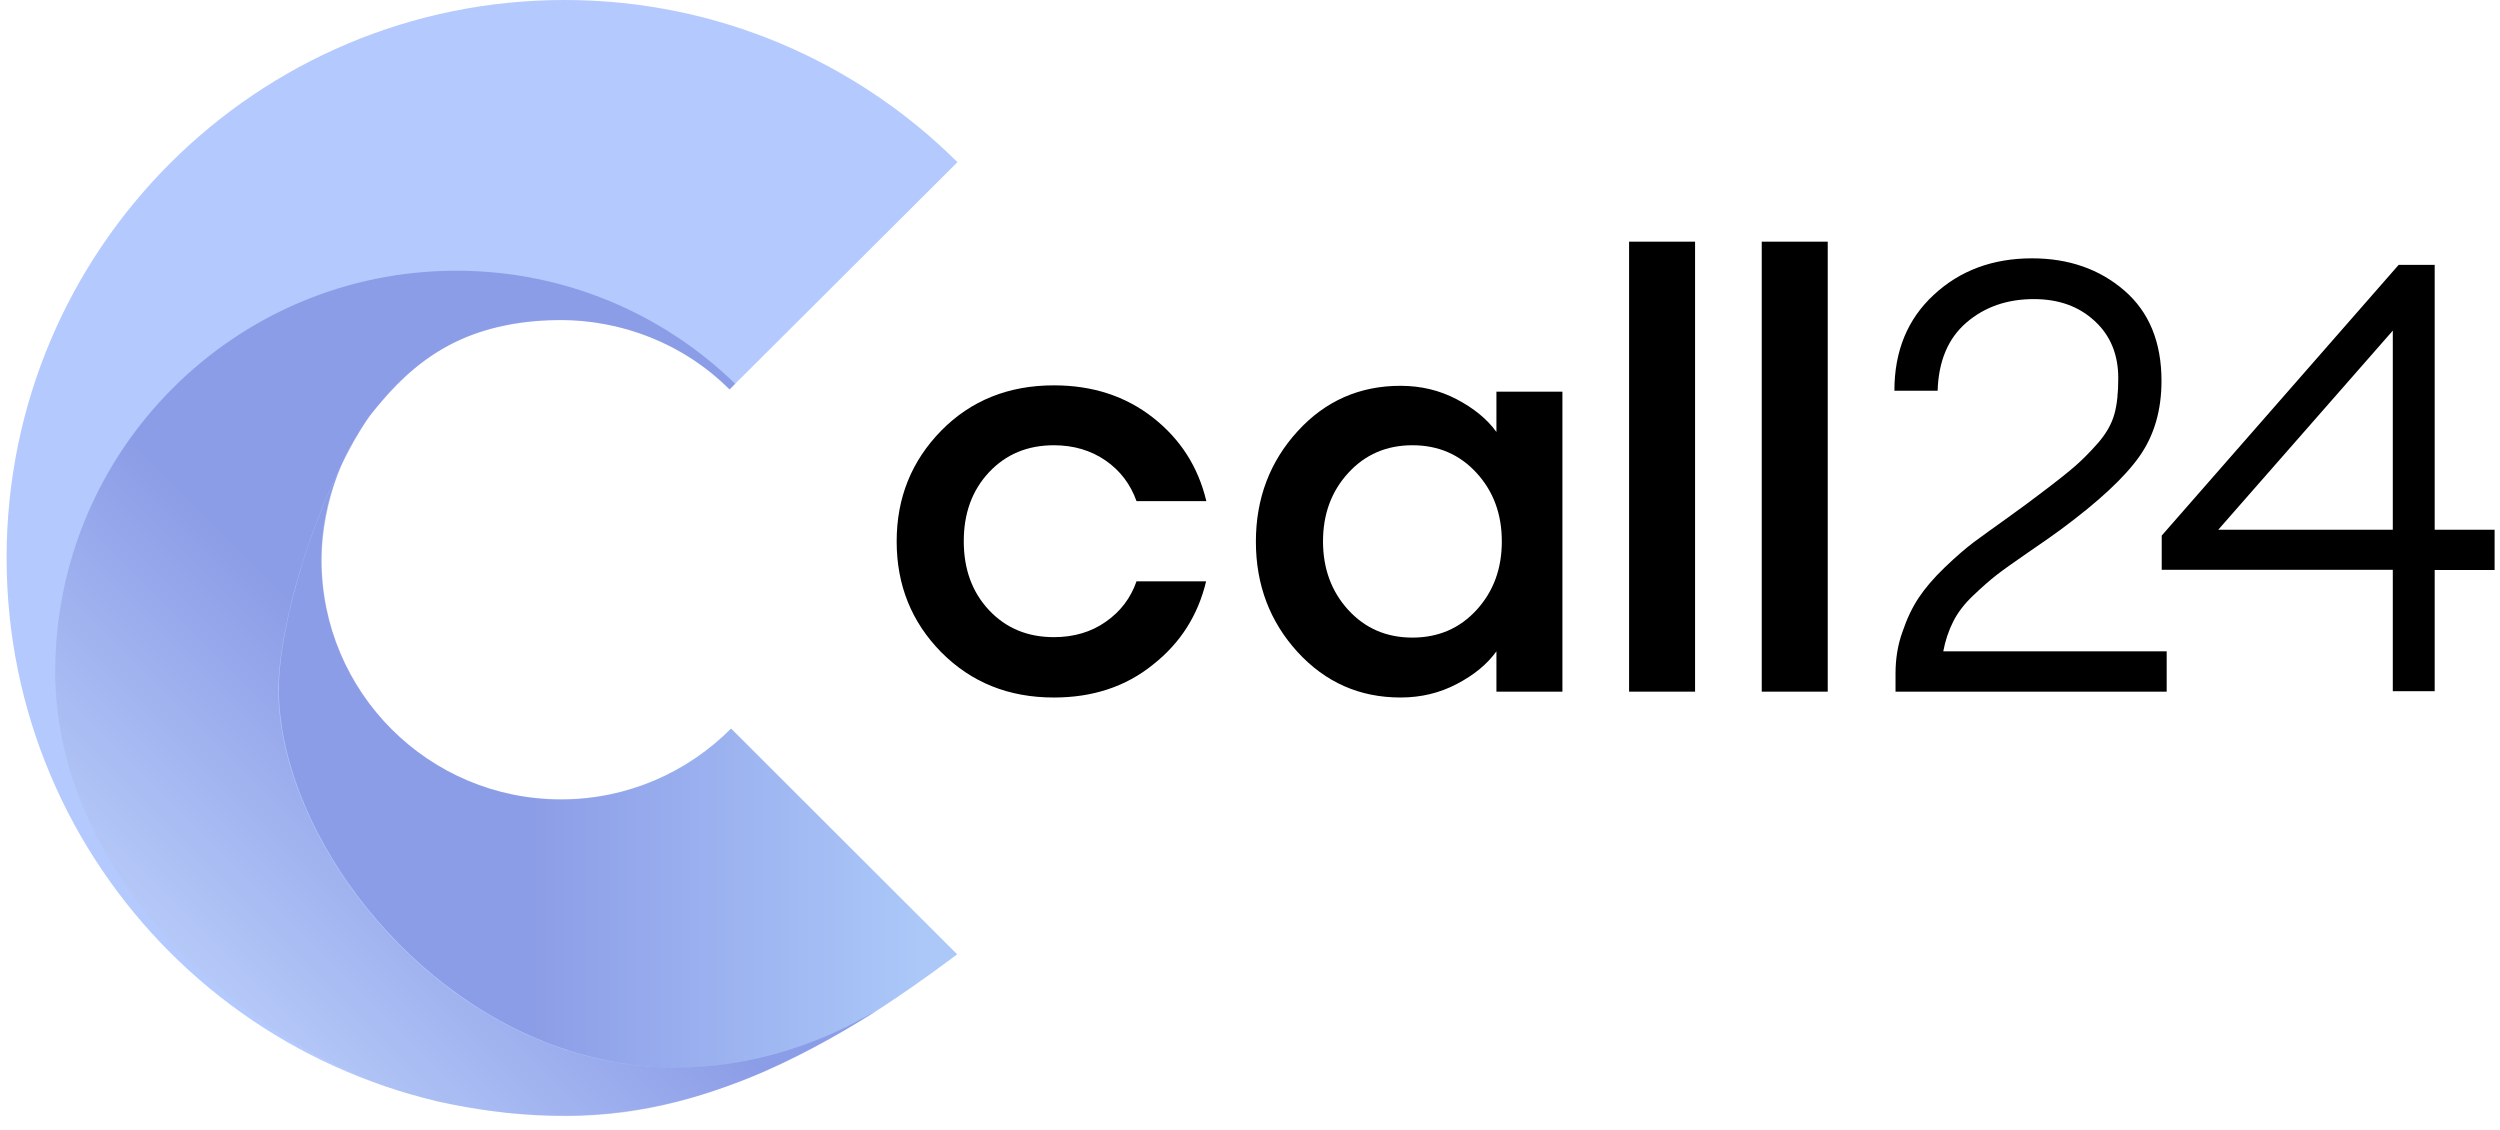 <svg width="177" height="80" viewBox="0 0 177 80" fill="none" xmlns="http://www.w3.org/2000/svg">
    <path opacity="0.33"
          d="M51.748 51.584C48.67 54.678 44.413 56.591 39.709 56.591C30.333 56.591 22.743 49.001 22.743 39.625C22.743 35.447 24.353 31.652 26.793 28.67C28.403 26.709 30.285 25.067 32.661 24.014C34.766 23.089 37.269 22.659 39.709 22.659C44.365 22.659 48.59 24.54 51.652 27.57L67.789 11.481C60.645 4.385 50.807 0 39.964 0C18.15 0 0.467 17.684 0.467 39.497C0.467 61.311 18.15 78.995 39.964 78.995C50.807 78.995 60.008 73.382 67.757 67.561L51.748 51.584Z"
          fill="#1E5BFA"/>
    <path d="M74.614 49.384C71.409 49.384 68.762 48.315 66.641 46.178C64.536 44.042 63.484 41.427 63.484 38.333C63.484 35.24 64.536 32.641 66.641 30.488C68.746 28.351 71.409 27.283 74.614 27.283C77.356 27.283 79.7 28.048 81.646 29.579C83.591 31.11 84.835 33.071 85.409 35.479H80.466C80.035 34.283 79.318 33.326 78.281 32.609C77.245 31.891 76.017 31.524 74.614 31.524C72.748 31.524 71.217 32.162 70.021 33.438C68.825 34.714 68.235 36.34 68.235 38.317C68.235 40.295 68.825 41.921 70.021 43.197C71.217 44.472 72.748 45.11 74.614 45.11C76.033 45.11 77.261 44.743 78.281 44.026C79.318 43.308 80.051 42.352 80.466 41.156H85.393C84.819 43.563 83.575 45.525 81.63 47.056C79.7 48.618 77.356 49.384 74.614 49.384Z"
          fill="currentColor"/>
    <path d="M99.154 49.383C96.268 49.383 93.844 48.315 91.867 46.162C89.906 44.01 88.917 41.411 88.917 38.349C88.917 35.288 89.906 32.688 91.867 30.536C93.828 28.383 96.268 27.315 99.154 27.315C100.605 27.315 101.928 27.634 103.14 28.271C104.352 28.909 105.293 29.675 105.947 30.584V27.729H110.619V48.969H105.947V46.114C105.293 47.023 104.368 47.789 103.14 48.427C101.928 49.065 100.605 49.383 99.154 49.383ZM95.455 43.181C96.65 44.488 98.165 45.142 99.999 45.142C101.833 45.142 103.348 44.488 104.544 43.181C105.739 41.873 106.329 40.263 106.329 38.333C106.329 36.404 105.739 34.793 104.544 33.486C103.348 32.178 101.833 31.524 99.999 31.524C98.165 31.524 96.65 32.178 95.455 33.486C94.259 34.793 93.669 36.404 93.669 38.333C93.669 40.263 94.275 41.889 95.455 43.181Z"
          fill="currentColor"/>
    <path d="M115.339 48.969V17.11H120.011V48.969H115.339Z" fill="currentColor"/>
    <path d="M124.731 48.969V17.11H129.403V48.969H124.731Z" fill="currentColor"/>
    <path d="M153.401 46.115V48.969H134.203V47.693C134.203 46.641 134.362 45.652 134.697 44.727C135.016 43.787 135.398 42.989 135.845 42.32C136.291 41.65 136.897 40.932 137.695 40.167C138.492 39.402 139.178 38.812 139.752 38.381C140.326 37.951 141.139 37.377 142.159 36.643C143.18 35.91 143.929 35.351 144.408 34.985C145.572 34.108 146.401 33.454 146.911 33.007C147.421 32.561 147.964 32.019 148.554 31.349C149.128 30.679 149.51 30.01 149.702 29.308C149.893 28.622 149.973 27.777 149.973 26.773C149.973 25.098 149.415 23.743 148.298 22.723C147.182 21.686 145.747 21.176 143.993 21.176C142.096 21.176 140.501 21.734 139.209 22.85C137.918 23.966 137.248 25.577 137.184 27.666H134.123C134.123 24.859 135.048 22.595 136.913 20.873C138.763 19.151 141.091 18.29 143.866 18.29C146.465 18.29 148.649 19.055 150.403 20.57C152.157 22.085 153.034 24.221 153.034 26.964C153.034 29.037 152.524 30.807 151.488 32.29C150.451 33.773 148.585 35.511 145.907 37.488C145.364 37.887 144.599 38.429 143.61 39.099C142.622 39.784 141.872 40.31 141.378 40.693C140.884 41.076 140.326 41.57 139.704 42.16C139.082 42.75 138.604 43.372 138.285 44.01C137.966 44.648 137.727 45.349 137.583 46.115H153.401Z"
          fill="currentColor"/>
    <path d="M169.41 48.921V40.342H153.05V37.919L169.825 18.752H172.376V37.504H176.618V40.358H172.376V48.937H169.41V48.921ZM157.053 37.504H169.41V23.408L157.053 37.504Z"
          fill="currentColor"/>
    <path opacity="0.33"
          d="M51.764 51.6C48.686 54.677 44.429 56.591 39.725 56.607C44.429 56.591 48.686 54.677 51.764 51.6Z"
          fill="url(#paint0_linear_1_1906)"/>
    <path opacity="0.33"
          d="M59.896 72.712C59.147 73.079 58.381 73.413 57.648 73.701C36.169 82.104 18.437 60.625 19.777 47.39C20.367 41.554 23.125 33.996 26.155 29.451C28.451 26.693 31.784 22.643 39.709 22.659C43.791 22.675 48.288 24.174 51.652 27.57L52.051 27.171C46.948 22.212 39.98 19.167 32.31 19.167C16.62 19.167 3.911 31.891 3.911 47.566C3.911 62.22 17.688 74.275 29.201 77.512C30.014 77.735 30.795 77.974 31.577 78.118C33.426 78.452 35.212 78.755 36.839 78.883C42.978 79.393 47.65 78.452 52.976 76.332C55.973 75.136 59.481 73.206 62.049 71.58"
          fill="url(#paint1_linear_1_1906)"/>
    <path opacity="0.33"
          d="M51.779 51.584C48.702 54.677 44.444 56.607 39.741 56.607C30.365 56.607 22.774 49.017 22.774 39.641C22.774 37.392 23.364 34.682 24.273 32.736C24.162 32.959 24.05 33.199 23.939 33.422C23.731 33.852 23.524 34.299 23.333 34.745C23.173 35.112 23.014 35.479 22.87 35.846C22.695 36.26 22.535 36.675 22.376 37.089C22.153 37.679 21.945 38.285 21.738 38.875C21.467 39.672 21.228 40.486 21.005 41.283C20.654 42.527 20.367 43.755 20.159 44.919C20 45.764 19.888 46.593 19.809 47.374C19.713 48.427 19.729 49.67 19.856 50.707C20.032 52.333 20.415 53.769 20.909 55.267C24.289 65.106 34.718 75.486 47.809 75.598C49.244 75.614 50.727 75.502 52.226 75.247C53.199 75.088 54.171 74.865 55.16 74.578C56.133 74.306 57.105 73.972 58.094 73.557C59.21 73.111 60.342 72.568 61.474 71.946C63.324 70.798 65.541 69.252 67.773 67.577L51.779 51.584Z"
          fill="url(#paint2_linear_1_1906)"/>
    <defs>
        <linearGradient id="paint0_linear_1_1906" x1="49.998" y1="49.839" x2="41.482" y2="58.355"
                        gradientUnits="userSpaceOnUse">
            <stop stop-color="#7166CF"/>
            <stop offset="0.469" stop-color="#3B44B9"/>
            <stop offset="1" stop-color="#D3E6F7"/>
        </linearGradient>
        <linearGradient id="paint1_linear_1_1906" x1="51.815" y1="34.846" x2="12.086" y2="74.575"
                        gradientUnits="userSpaceOnUse">
            <stop offset="0.493" stop-color="#3B44B9"/>
            <stop offset="1" stop-color="#D3E6F7"/>
        </linearGradient>
        <linearGradient id="paint2_linear_1_1906" x1="9.599" y1="54.166" x2="65.407" y2="54.166"
                        gradientUnits="userSpaceOnUse">
            <stop stop-color="#3B44B9"/>
            <stop offset="0.508" stop-color="#3B44B9"/>
            <stop offset="1" stop-color="#99C6EF"/>
        </linearGradient>
    </defs>
</svg>
